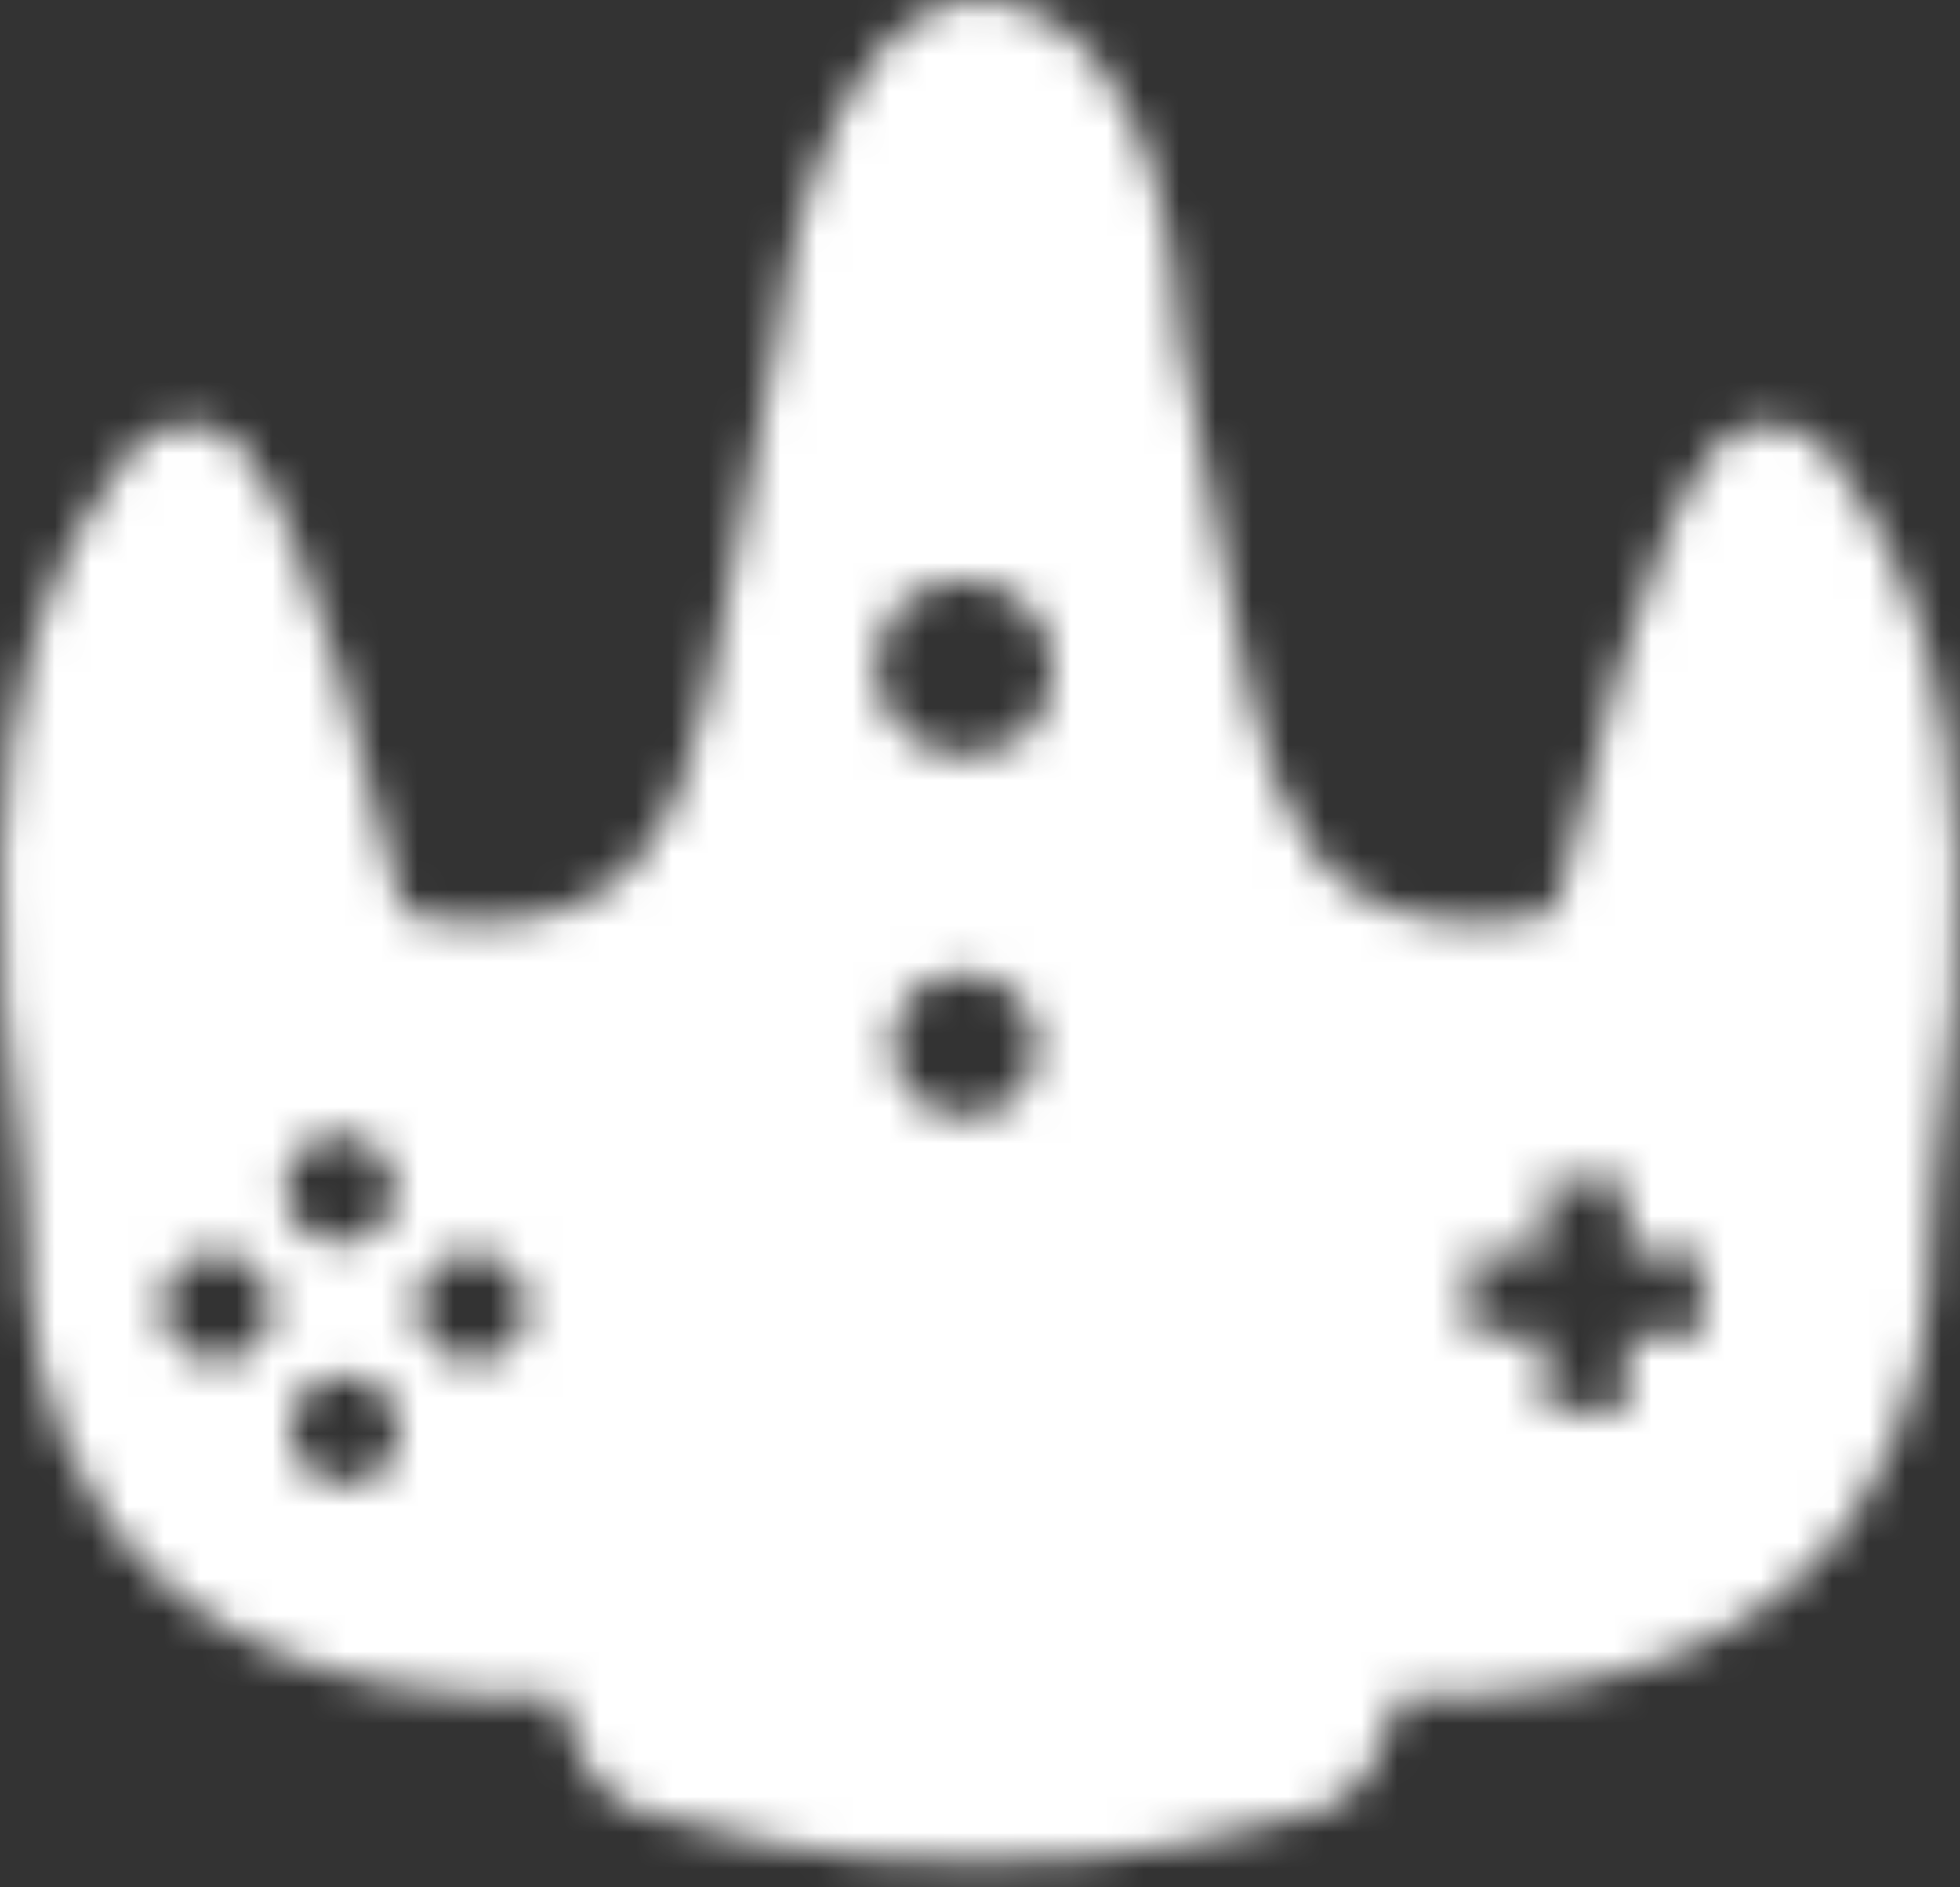 <svg width="54" height="52" viewBox="0 0 54 52" fill="none" xmlns="http://www.w3.org/2000/svg">
<rect x="0" y="0" width="54" height="52" fill="#333333" stroke="none"/>
<mask id="mask0_32_14" style="mask-type:alpha" maskUnits="userSpaceOnUse" x="0" y="0" width="54" height="52">
<path d="M40.807 2.599V2.603H40.811L40.835 2.607L40.807 2.599Z" fill="black"/>
<path d="M50.329 12.394C49.802 11.614 48.082 11.443 47.442 12.13C45.16 14.585 43.581 22.576 42.952 24.729C42.862 25.039 42.593 25.261 42.272 25.299C33.923 26.323 34.923 19.686 32.489 9.147C32.489 9.147 32.325 0.376 27.069 0H27.03C22.416 0.043 21.451 9.147 21.451 9.147C19.017 19.686 20.017 26.323 11.667 25.299C11.347 25.261 11.077 25.039 10.987 24.729C10.358 22.576 8.78 14.585 6.498 12.13C5.857 11.439 4.138 11.614 3.61 12.394C2.305 14.318 -1.477 18.627 0.621 32.239C0.723 32.898 0.77 33.566 0.758 34.233C0.703 37.239 1.563 47.162 15.43 46.751C15.715 47.6 16.02 49.539 17.833 49.966C19.63 50.385 22.431 51.382 26.976 51.281C31.52 51.382 34.321 50.385 36.118 49.966C37.931 49.543 38.236 47.6 38.521 46.751C52.209 47.158 53.224 37.487 53.193 34.349C53.185 33.6 53.236 32.856 53.349 32.115C55.405 18.6 51.642 14.31 50.341 12.39L50.329 12.394ZM6.939 37.212C5.415 38.197 3.786 36.58 4.779 35.067C4.841 34.974 4.923 34.892 5.013 34.834C6.537 33.849 8.162 35.466 7.174 36.979C7.111 37.072 7.033 37.154 6.939 37.212ZM8.401 31.576C9.924 30.59 11.554 32.208 10.561 33.721C10.499 33.814 10.421 33.895 10.327 33.953C8.803 34.939 7.174 33.325 8.166 31.808C8.229 31.715 8.311 31.634 8.401 31.576ZM10.456 40.594C8.932 41.58 7.303 39.966 8.295 38.449C8.358 38.356 8.44 38.275 8.53 38.217C10.053 37.231 11.683 38.849 10.69 40.362C10.628 40.455 10.55 40.536 10.456 40.594ZM13.972 37.212C12.448 38.197 10.819 36.58 11.812 35.067C11.874 34.974 11.952 34.892 12.046 34.834C13.57 33.849 15.199 35.462 14.207 36.979C14.144 37.072 14.062 37.154 13.972 37.212ZM27.874 30.358C25.839 31.704 23.647 29.527 25.002 27.506C25.073 27.402 25.166 27.309 25.272 27.239C27.308 25.893 29.5 28.069 28.144 30.09C28.073 30.195 27.98 30.288 27.874 30.358ZM28.214 20.288C25.69 22.014 22.939 19.287 24.678 16.777C24.744 16.68 24.834 16.591 24.932 16.525C27.456 14.799 30.203 17.526 28.468 20.035C28.402 20.132 28.312 20.222 28.214 20.288ZM46.906 36.816H44.836V38.872H42.565V36.816H40.495V34.562H42.565V32.507H44.836V34.562H46.906V36.816Z" fill="black"/>
</mask>
<g mask="url(#mask0_32_14)">
<rect x="-15" y="-15" width="83" height="83" fill="white"/>
</g>
</svg>
